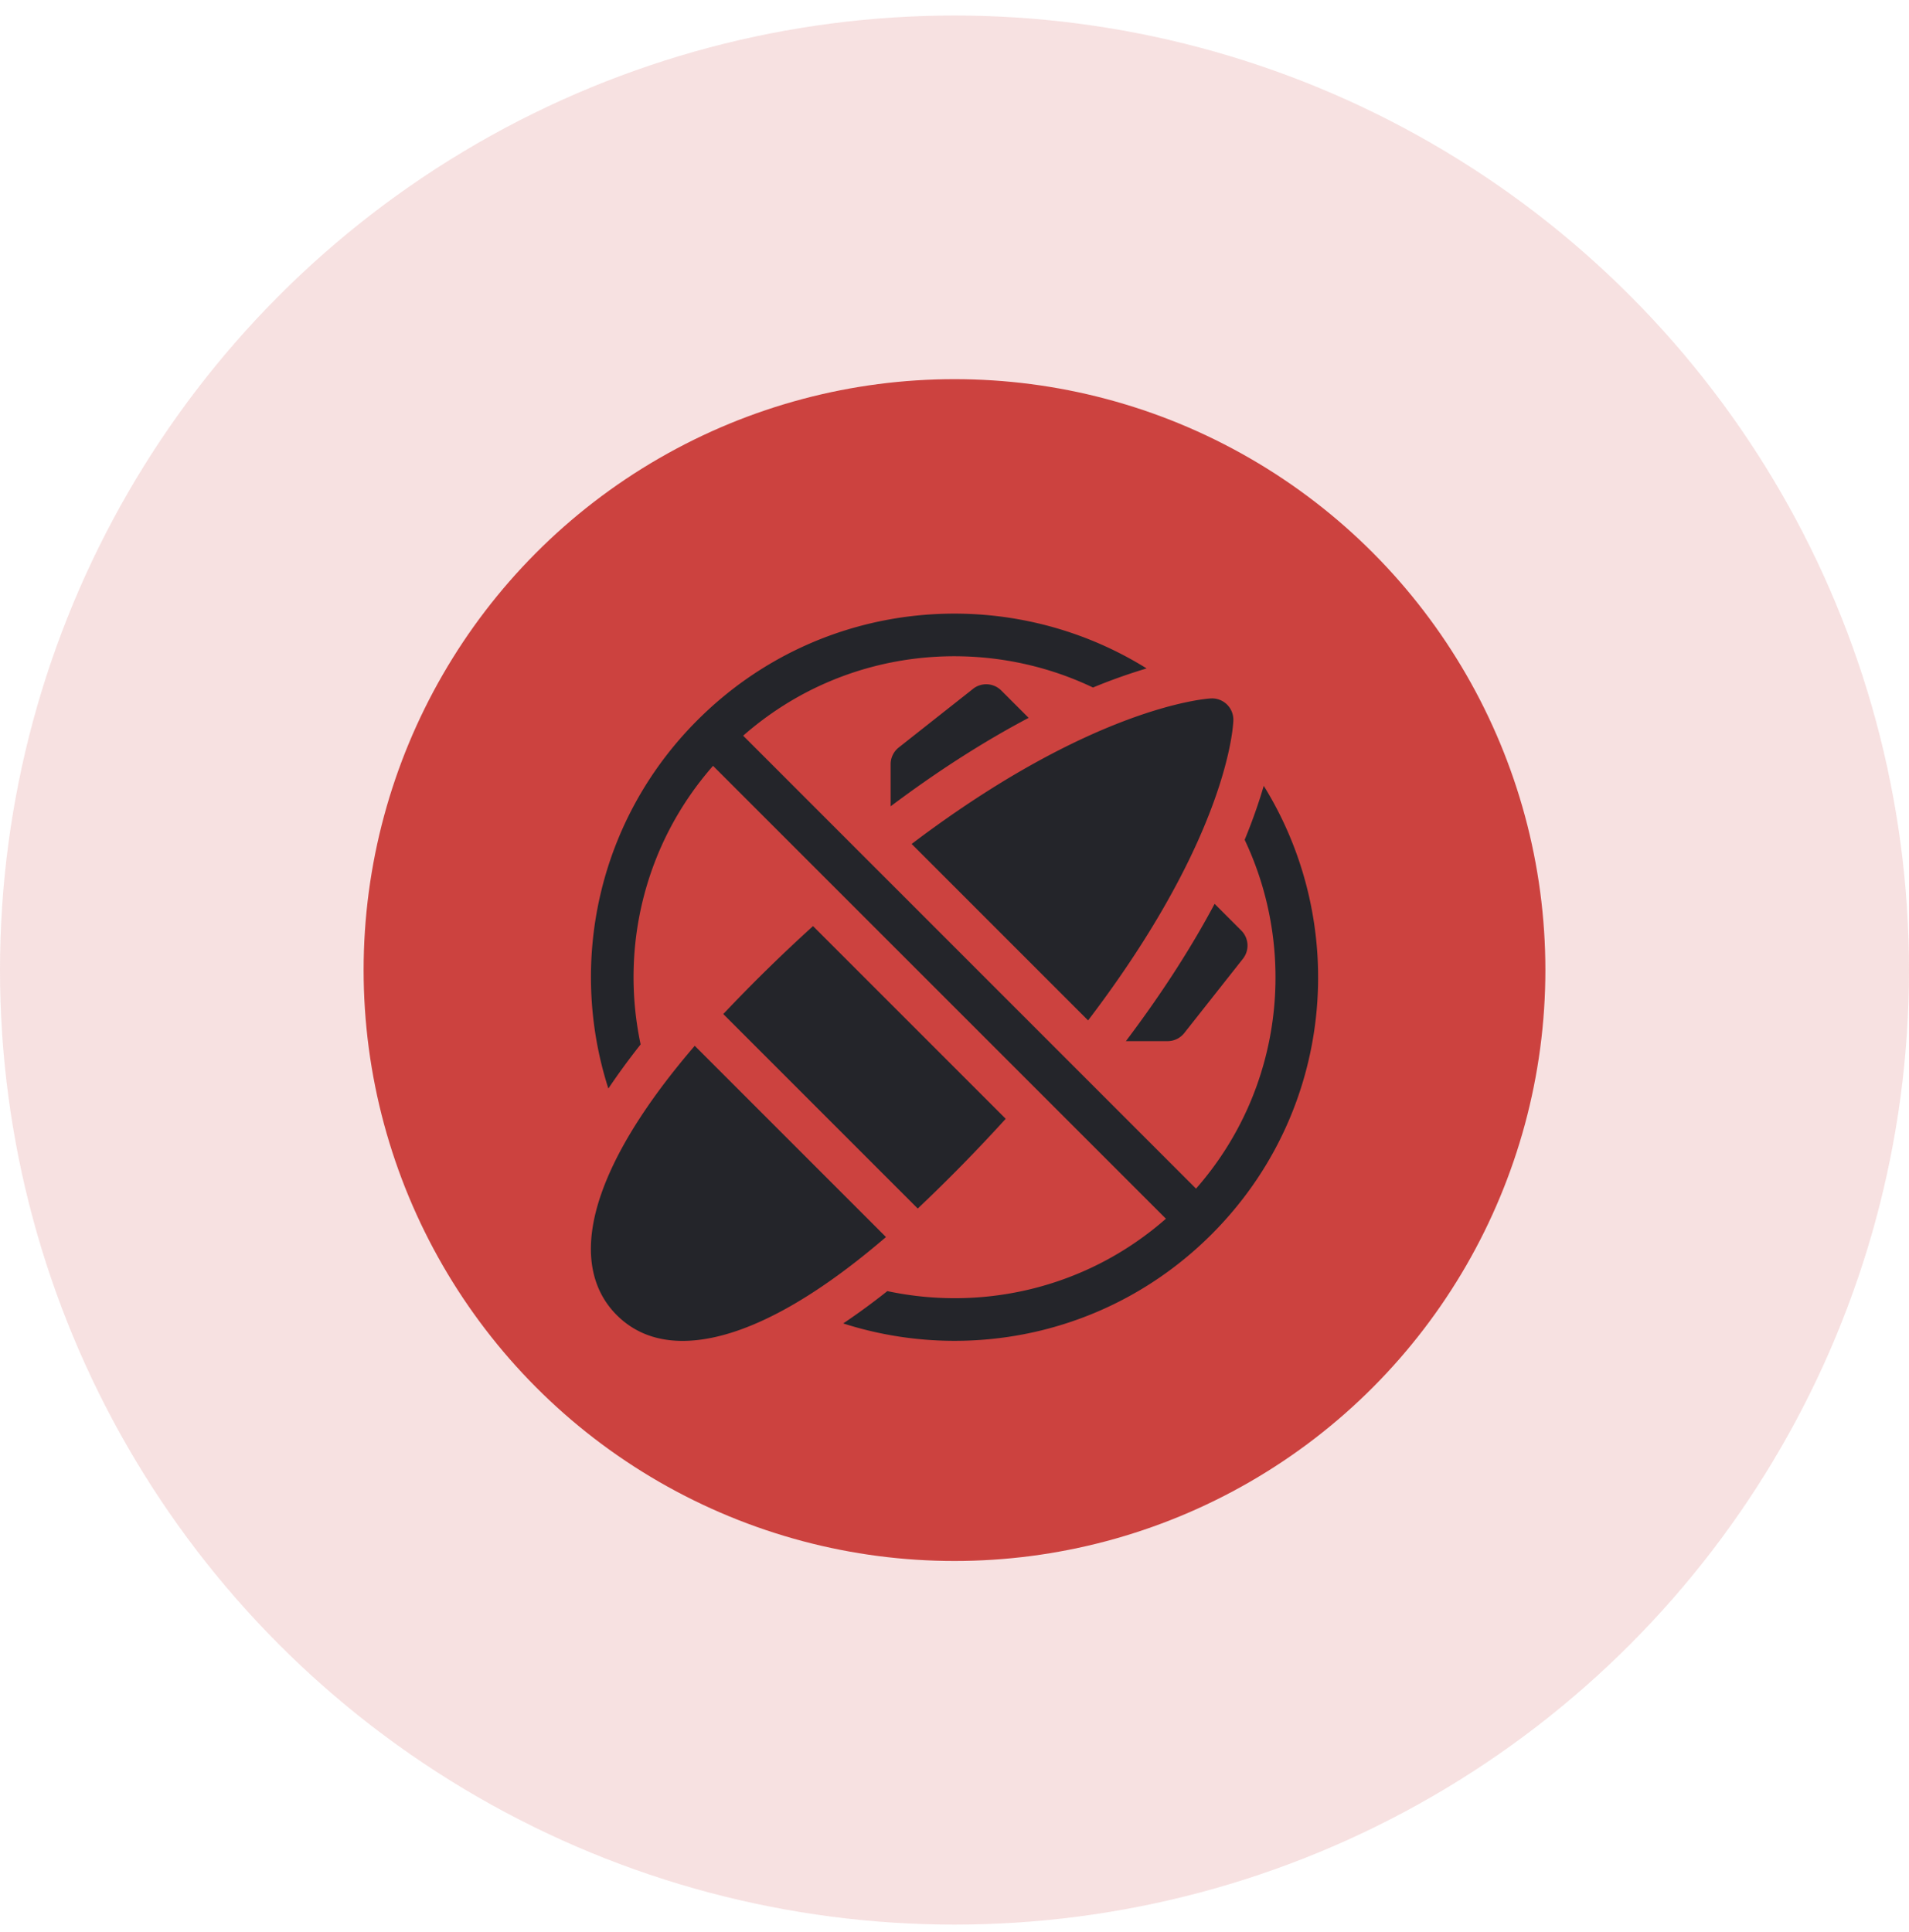 <svg width="84" height="85" fill="none" xmlns="http://www.w3.org/2000/svg"><circle cx="42" cy="42.683" r="42" fill="#CC423F" fill-opacity=".16"/><circle cx="42" cy="42.683" r="26" fill="#CC423F"/><path d="M42.815 30.31l-3.269 2.58a.937.937 0 00-.356.736v1.852c2.055-1.542 4.083-2.842 6.072-3.892l-1.204-1.204a.937.937 0 00-1.243-.073zm6.725 15.5h1.835a.937.937 0 00.736-.356l2.58-3.268a.937.937 0 00-.073-1.244l-1.173-1.173c-.938 1.763-2.202 3.786-3.904 6.042zm-1.662-.912c6.151-8.076 6.385-12.948 6.392-13.203a.938.938 0 00-.99-.964c-.26.015-5.213.382-13.166 6.403l7.764 7.764z" fill="#24252A"/><path d="M55.607 34.577c-.198.68-.468 1.473-.839 2.374 2.318 4.89 1.705 10.968-2.14 15.349L32.701 32.371c4.433-3.891 10.546-4.437 15.392-2.12a24.81 24.81 0 012.36-.84c-6.133-3.82-14.356-3.131-19.763 2.275-4.419 4.42-5.682 10.721-3.921 16.21.424-.633.897-1.28 1.42-1.942-.9-4.236.147-8.794 3.186-12.257l19.928 19.927c-3.46 3.037-8.02 4.086-12.258 3.185a30.1 30.1 0 01-1.942 1.422c5.48 1.758 11.782.505 16.21-3.922 5.405-5.405 6.088-13.612 2.294-19.733z" fill="#24252A"/><path d="M44.254 49.227l-8.479-8.479a71.688 71.688 0 00-3.95 3.87l8.558 8.558a73.304 73.304 0 003.87-3.949zM30.57 46.015c-1.86 2.166-3.167 4.159-3.898 5.947-1.304 3.19-.467 4.97.465 5.901 1.564 1.565 3.843 1.307 5.901.465 1.789-.73 3.781-2.038 5.947-3.898l-8.415-8.415z" fill="#24252A"/></svg>